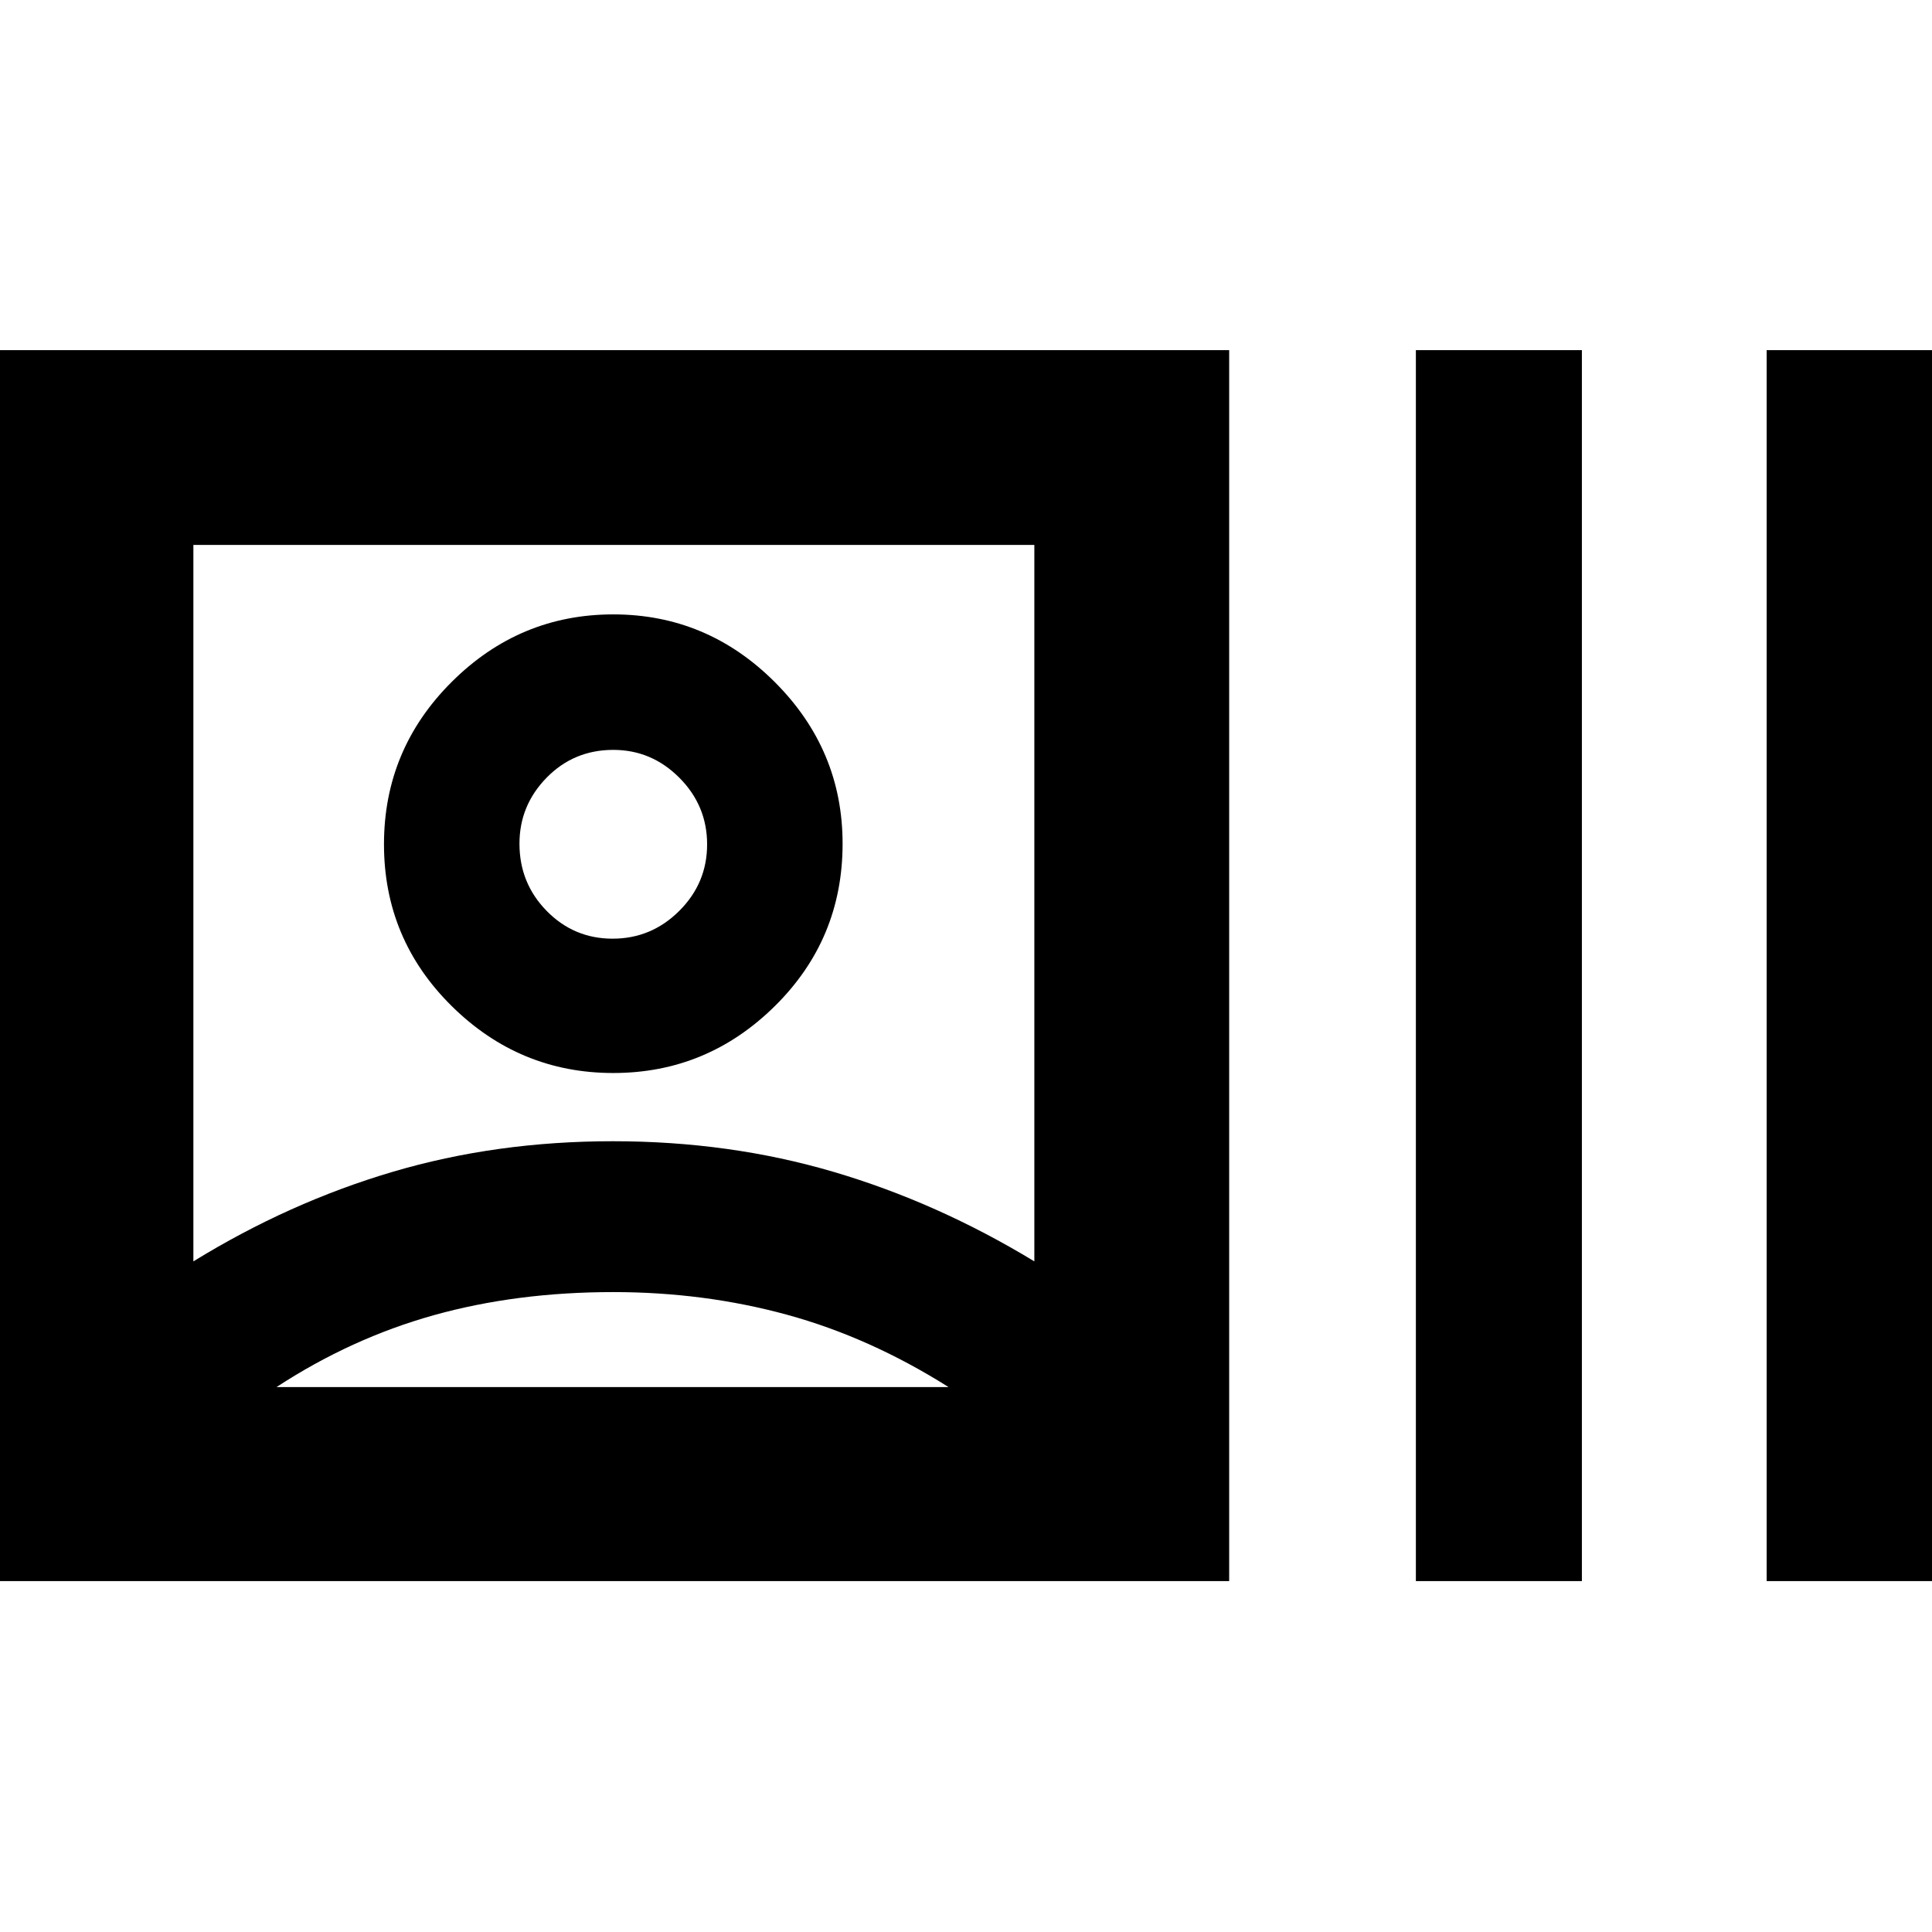 <svg xmlns="http://www.w3.org/2000/svg" height="40" viewBox="0 -960 960 960" width="40"><path d="M-.35-174.35v-611.68h611.12v611.68H-.35Zm96.44-158.88q47.63-29.31 99.04-44.5 51.42-15.2 109.4-15.2 57.98 0 109.58 15.2 51.6 15.19 99.85 44.5v-355.99H96.09v355.99Zm208.65 15.26q-48.03 0-89.11 11.46-41.08 11.47-78.22 35.73h333.9q-39.14-24.7-80.3-35.95-41.16-11.24-86.27-11.24Zm0-108.86q-46.61 0-80.28-33.25-33.66-33.25-33.66-80.41 0-47.15 33.66-80.68 33.67-33.54 80.28-33.54t80.28 33.66q33.66 33.67 33.66 80.28 0 47.44-33.66 80.69-33.67 33.25-80.28 33.25Zm-.33-66.75q19.26 0 33.11-13.8 13.84-13.79 13.84-33.05 0-19.27-13.79-33.11-13.79-13.85-32.83-13.85-19.59 0-33.11 13.79-13.51 13.79-13.51 32.83 0 19.6 13.51 33.39 13.52 13.8 32.78 13.8Zm399.13 319.23v-611.68h82.49v611.68h-82.49Zm174.31 0v-611.68h82.5v611.68h-82.5ZM304.74-540.77Zm.23 269.99Z"/></svg>